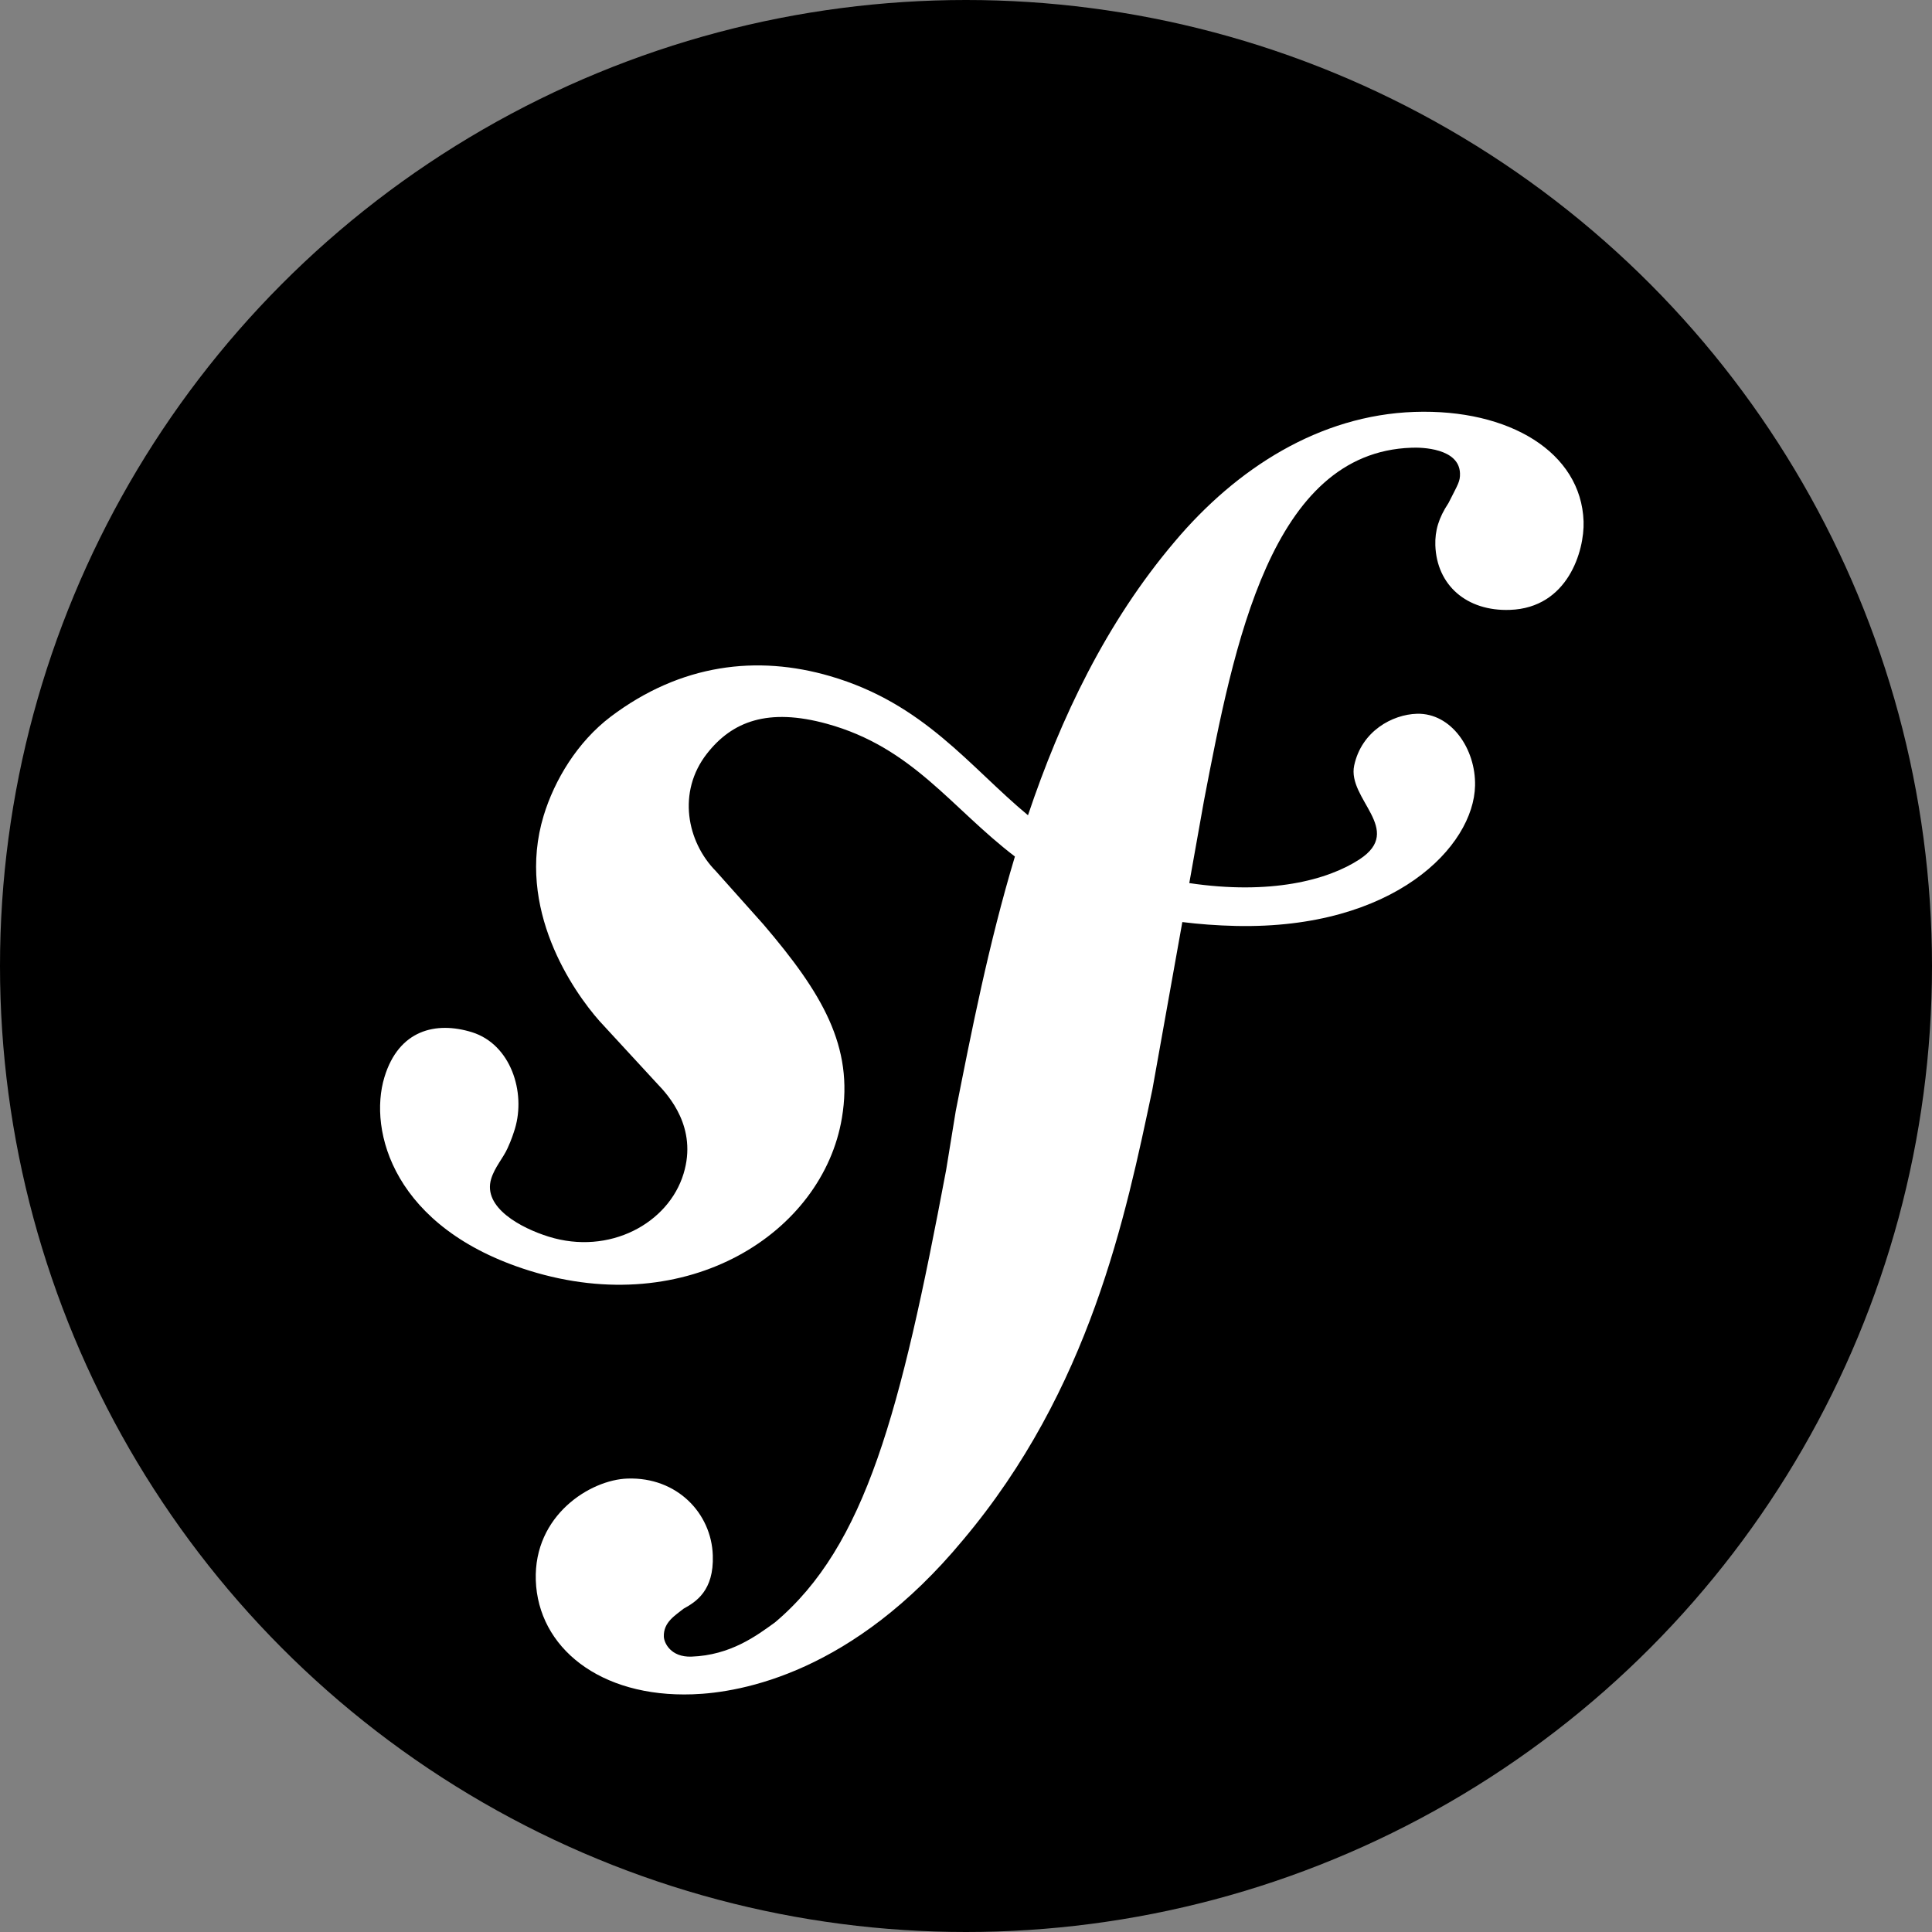 <?xml version="1.0" encoding="UTF-8" standalone="no"?>
<svg width="70px" height="70px" viewBox="0 0 70 70" version="1.1" xmlns="http://www.w3.org/2000/svg" xmlns:xlink="http://www.w3.org/1999/xlink" xmlns:sketch="http://www.bohemiancoding.com/sketch/ns">
    <rect x="0" y="0" width="70" height="70" fill="#808080" stroke="none"/>
    <!-- Generator: Sketch 3.5.2 (25235) - http://www.bohemiancoding.com/sketch -->
    <title>synfony</title>
    <desc>Created with Sketch.</desc>
    <defs></defs>
    <g id="Page-1" stroke="none" stroke-width="1" fill="none" fill-rule="evenodd" sketch:type="MSPage">
        <g id="Desktop-HD" sketch:type="MSArtboardGroup" transform="translate(-436, -2469)">
            <g id="tools" sketch:type="MSLayerGroup" transform="translate(0, 1417)">
                <g id="synfony" transform="translate(436, 1052)" sketch:type="MSShapeGroup">
                    <circle id="Oval-35" fill="#000000" cx="35" cy="35" r="35"></circle>
                    <path d="M51.247,14.924 C47.803,15.043 44.797,16.969 42.559,19.628 C40.082,22.547 38.434,26.006 37.246,29.538 C35.122,27.775 33.483,25.489 30.075,24.497 C27.44,23.728 24.673,24.045 22.128,25.966 C20.923,26.879 20.092,28.256 19.697,29.555 C18.676,32.923 20.772,35.923 21.725,36.999 L23.809,39.26 C24.238,39.704 25.273,40.861 24.768,42.521 C24.223,44.326 22.076,45.492 19.875,44.805 C18.891,44.498 17.48,43.757 17.796,42.712 C17.926,42.286 18.228,41.963 18.392,41.598 C18.538,41.281 18.611,41.041 18.656,40.899 C19.058,39.571 18.508,37.841 17.103,37.4 C15.79,36.993 14.449,37.317 13.929,39.026 C13.338,40.972 14.257,44.501 19.176,46.037 C24.938,47.832 29.812,44.652 30.504,40.504 C30.941,37.909 29.781,35.978 27.664,33.497 L25.935,31.56 C24.889,30.501 24.529,28.695 25.612,27.308 C26.526,26.136 27.826,25.637 29.96,26.224 C33.071,27.08 34.458,29.268 36.772,31.033 C35.817,34.21 35.193,37.397 34.628,40.257 L34.281,42.388 C32.627,51.18 31.364,56.011 28.081,58.781 C27.42,59.259 26.474,59.973 25.049,60.023 C24.302,60.047 24.061,59.525 24.052,59.299 C24.034,58.769 24.475,58.525 24.769,58.285 C25.208,58.042 25.872,57.64 25.826,56.354 C25.778,54.832 24.533,53.511 22.737,53.571 C21.389,53.614 19.336,54.9 19.413,57.254 C19.493,59.684 21.726,61.506 25.096,61.388 C26.897,61.327 30.918,60.587 34.881,55.809 C39.494,50.337 40.784,44.063 41.753,39.473 L42.838,33.408 C43.437,33.483 44.082,33.533 44.782,33.549 C50.528,33.673 53.4,30.659 53.444,28.464 C53.472,27.137 52.584,25.829 51.34,25.861 C50.451,25.886 49.334,26.486 49.065,27.733 C48.803,28.956 50.893,30.061 49.261,31.134 C48.101,31.895 46.019,32.431 43.09,31.996 L43.622,29.012 C44.708,23.352 46.05,16.393 51.139,16.222 C51.51,16.204 52.866,16.239 52.898,17.147 C52.906,17.451 52.831,17.531 52.482,18.225 C52.123,18.767 51.989,19.229 52.005,19.758 C52.055,21.202 53.139,22.153 54.708,22.097 C56.807,22.025 57.411,19.956 57.376,18.891 C57.289,16.389 54.688,14.808 51.247,14.924 L51.247,14.924 Z" id="Shape" fill="#FFFFFF"></path>
                </g>
            </g>
        </g>
    </g>
</svg>